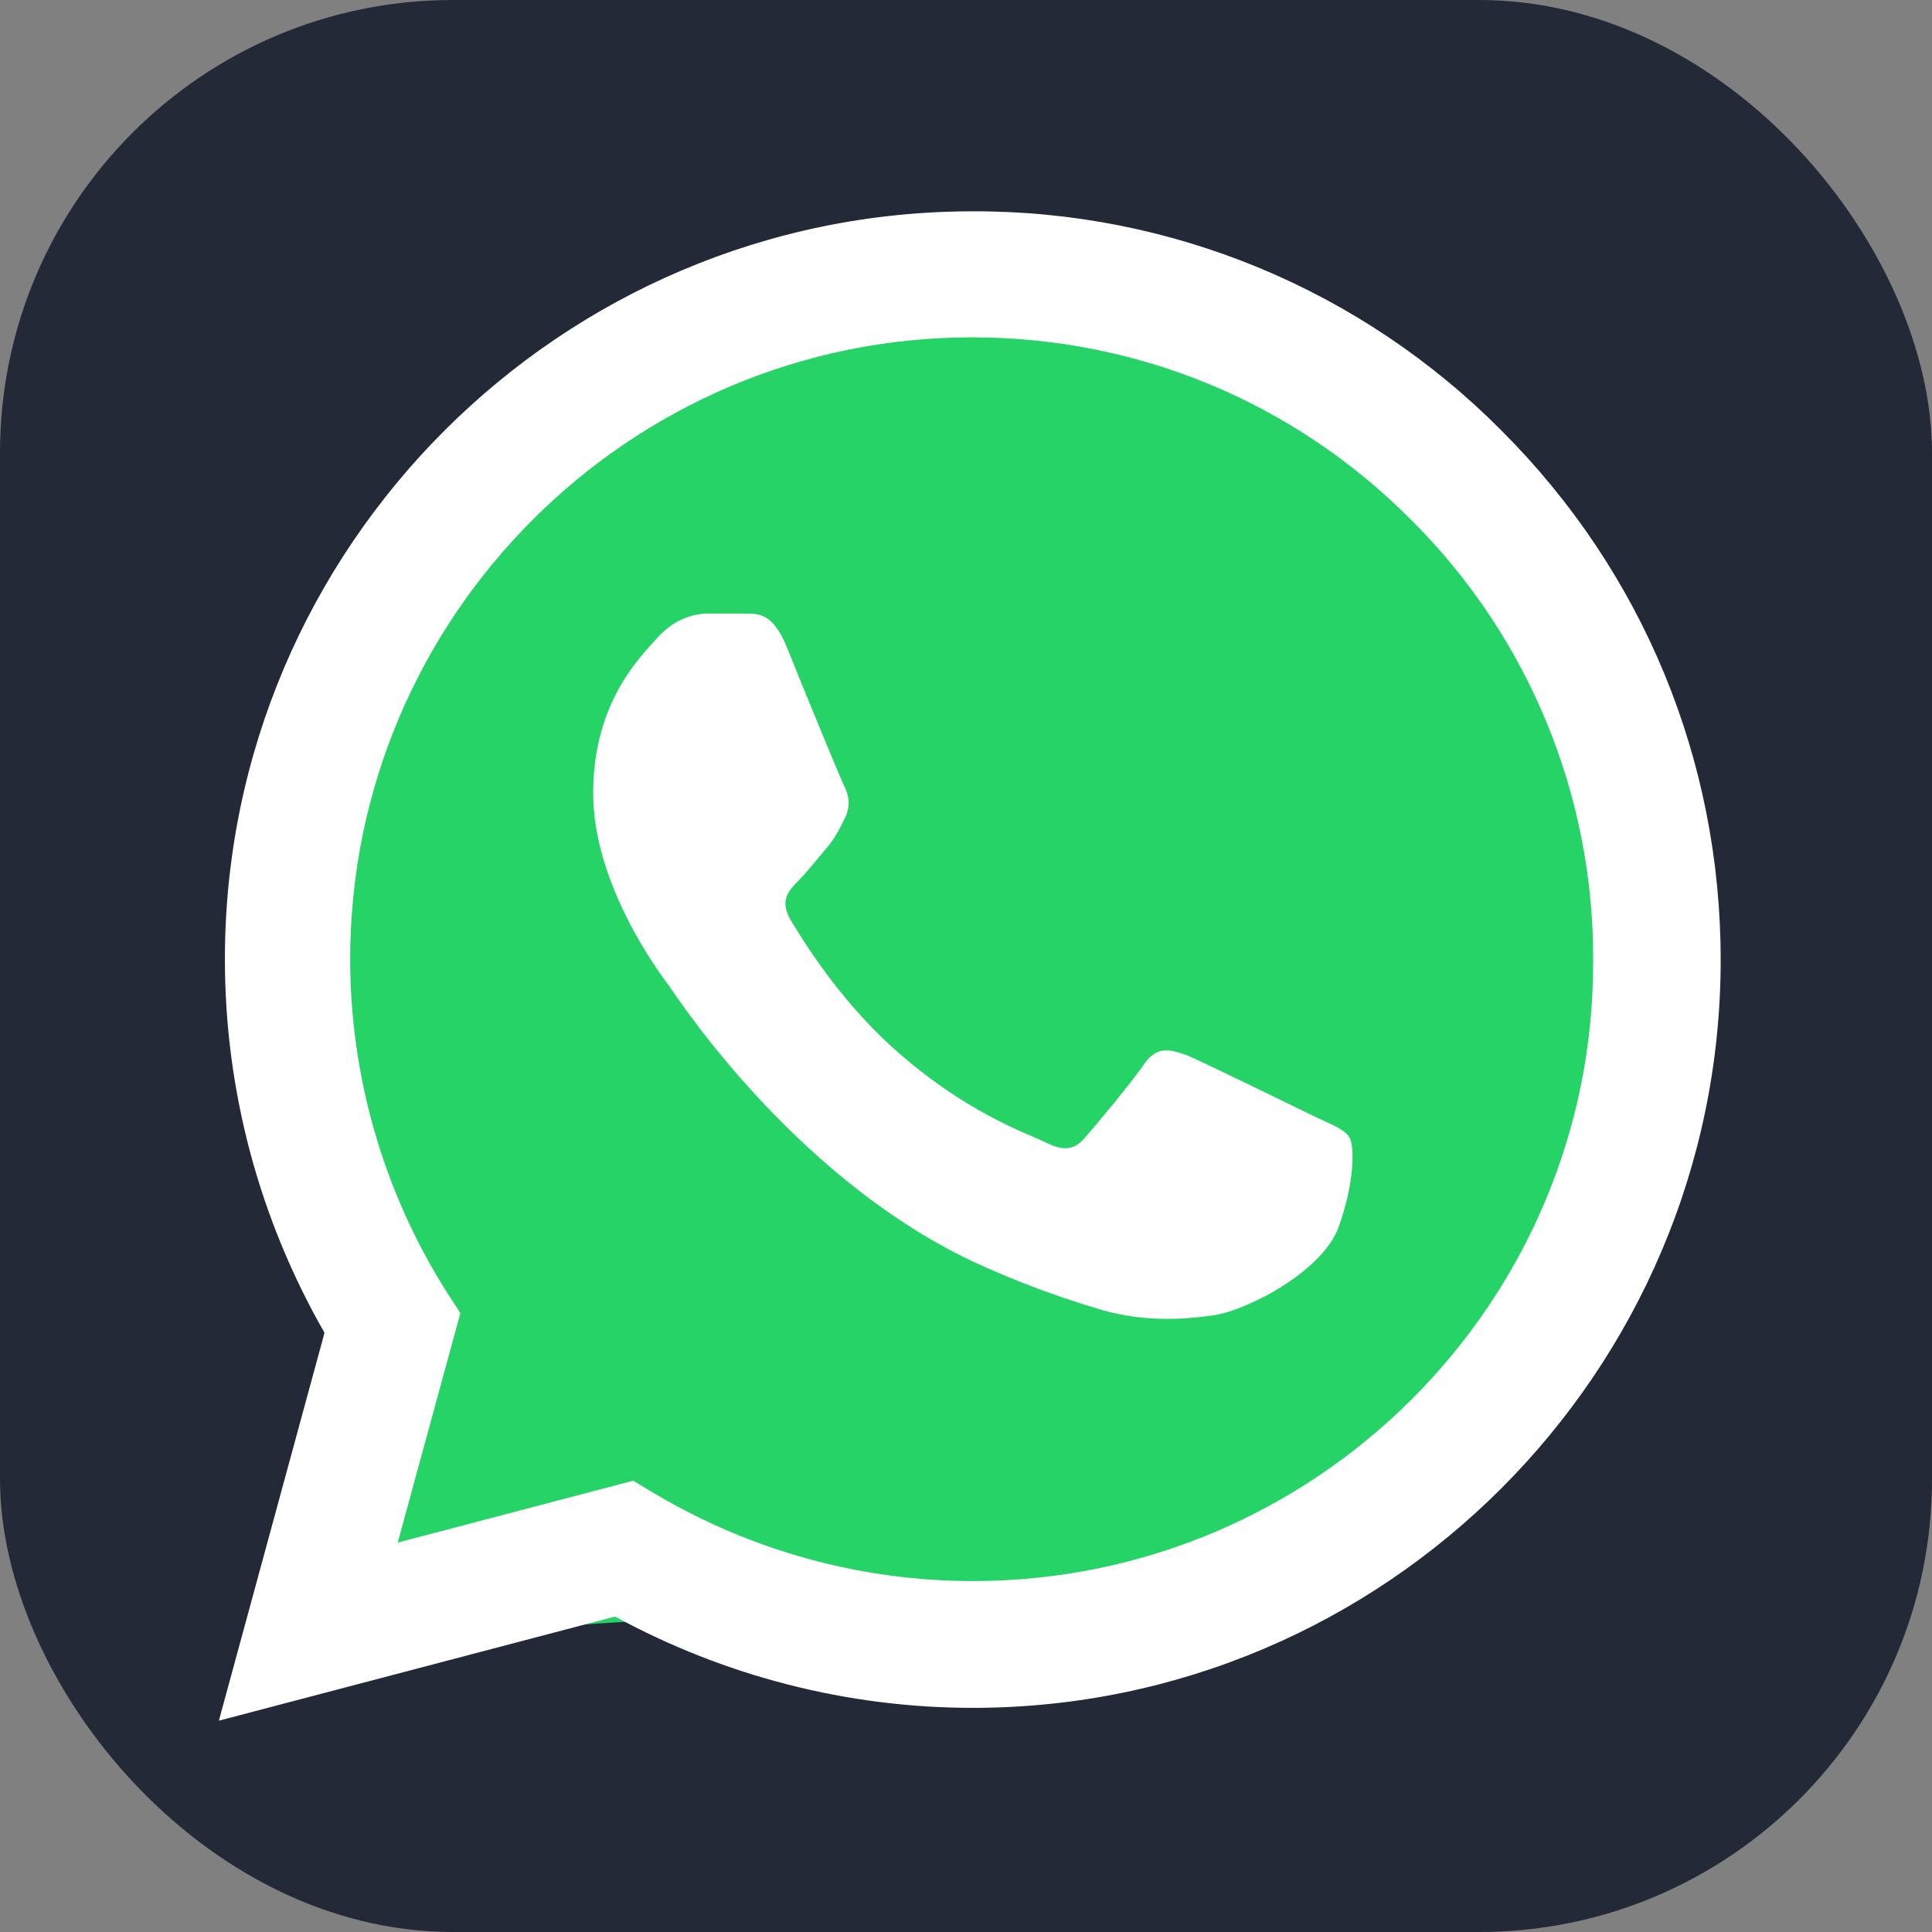 <svg width="256" height="256" viewBox="0 0 256 256" fill="none" xmlns="http://www.w3.org/2000/svg">
<rect x="0" y="0" width="256" height="256" fill="#808080" stroke="none"/>
<g clip-path="url(#clip0_313_9)">
<rect width="256" height="256" rx="60" fill="#242938"/>
<path d="M44.246 125.888C45.481 76.659 87.114 38.163 136.289 40.782L143.866 41.185C185.088 43.38 218.553 75.302 222.691 116.374V116.374C226.428 153.466 205.182 188.557 170.585 202.441L164.251 204.982C155.142 208.637 145.509 210.824 135.714 211.46L73.5 215.5V215.5C56.232 215.5 42.357 201.272 42.789 184.01L44.246 125.888Z" fill="#25D366"/>
<path d="M199 57.1C189.83 47.842 178.91 40.5 166.875 35.504C154.84 30.508 141.931 27.957 128.9 28C74.3 28 29.8 72.5 29.8 127.1C29.8 144.6 34.4 161.6 43 176.6L29 228L81.5 214.2C96 222.1 112.3 226.3 128.9 226.3C183.5 226.3 227.999 181.8 227.999 127.2C227.999 100.7 217.699 75.8 199 57.1ZM128.9 209.5C114.1 209.5 99.6 205.5 86.9 198L83.9 196.2L52.7 204.4L61 174L59 170.9C50.775 157.771 46.409 142.593 46.4 127.1C46.4 81.7 83.4 44.7 128.8 44.7C150.8 44.7 171.5 53.3 187 68.9C194.676 76.539 200.759 85.626 204.896 95.634C209.033 105.641 211.141 116.371 211.1 127.2C211.3 172.6 174.3 209.5 128.9 209.5ZM174.1 147.9C171.6 146.7 159.4 140.7 157.2 139.8C154.9 139 153.3 138.6 151.6 141C149.9 143.5 145.2 149.1 143.8 150.7C142.4 152.4 140.9 152.6 138.4 151.3C135.9 150.1 127.9 147.4 118.5 139C111.1 132.4 106.2 124.3 104.7 121.8C103.3 119.3 104.5 118 105.8 116.7C106.9 115.6 108.3 113.8 109.5 112.4C110.7 111 111.2 109.9 112 108.3C112.8 106.6 112.4 105.2 111.8 104C111.2 102.8 106.2 90.6 104.2 85.6C102.2 80.8 100.1 81.4 98.6 81.3H93.8C92.1 81.3 89.5 81.9 87.2 84.4C85 86.9 78.6 92.9 78.6 105.1C78.6 117.3 87.5 129.1 88.7 130.7C89.9 132.4 106.2 157.4 131 168.1C136.9 170.7 141.5 172.2 145.1 173.3C151 175.2 156.4 174.9 160.7 174.3C165.5 173.6 175.4 168.3 177.4 162.5C179.5 156.7 179.5 151.8 178.8 150.7C178.1 149.6 176.6 149.1 174.1 147.9Z" fill="white"/>
</g>
<defs>
<clipPath id="clip0_313_9">
<rect width="256" height="256" fill="white"/>
</clipPath>
</defs>
</svg>
